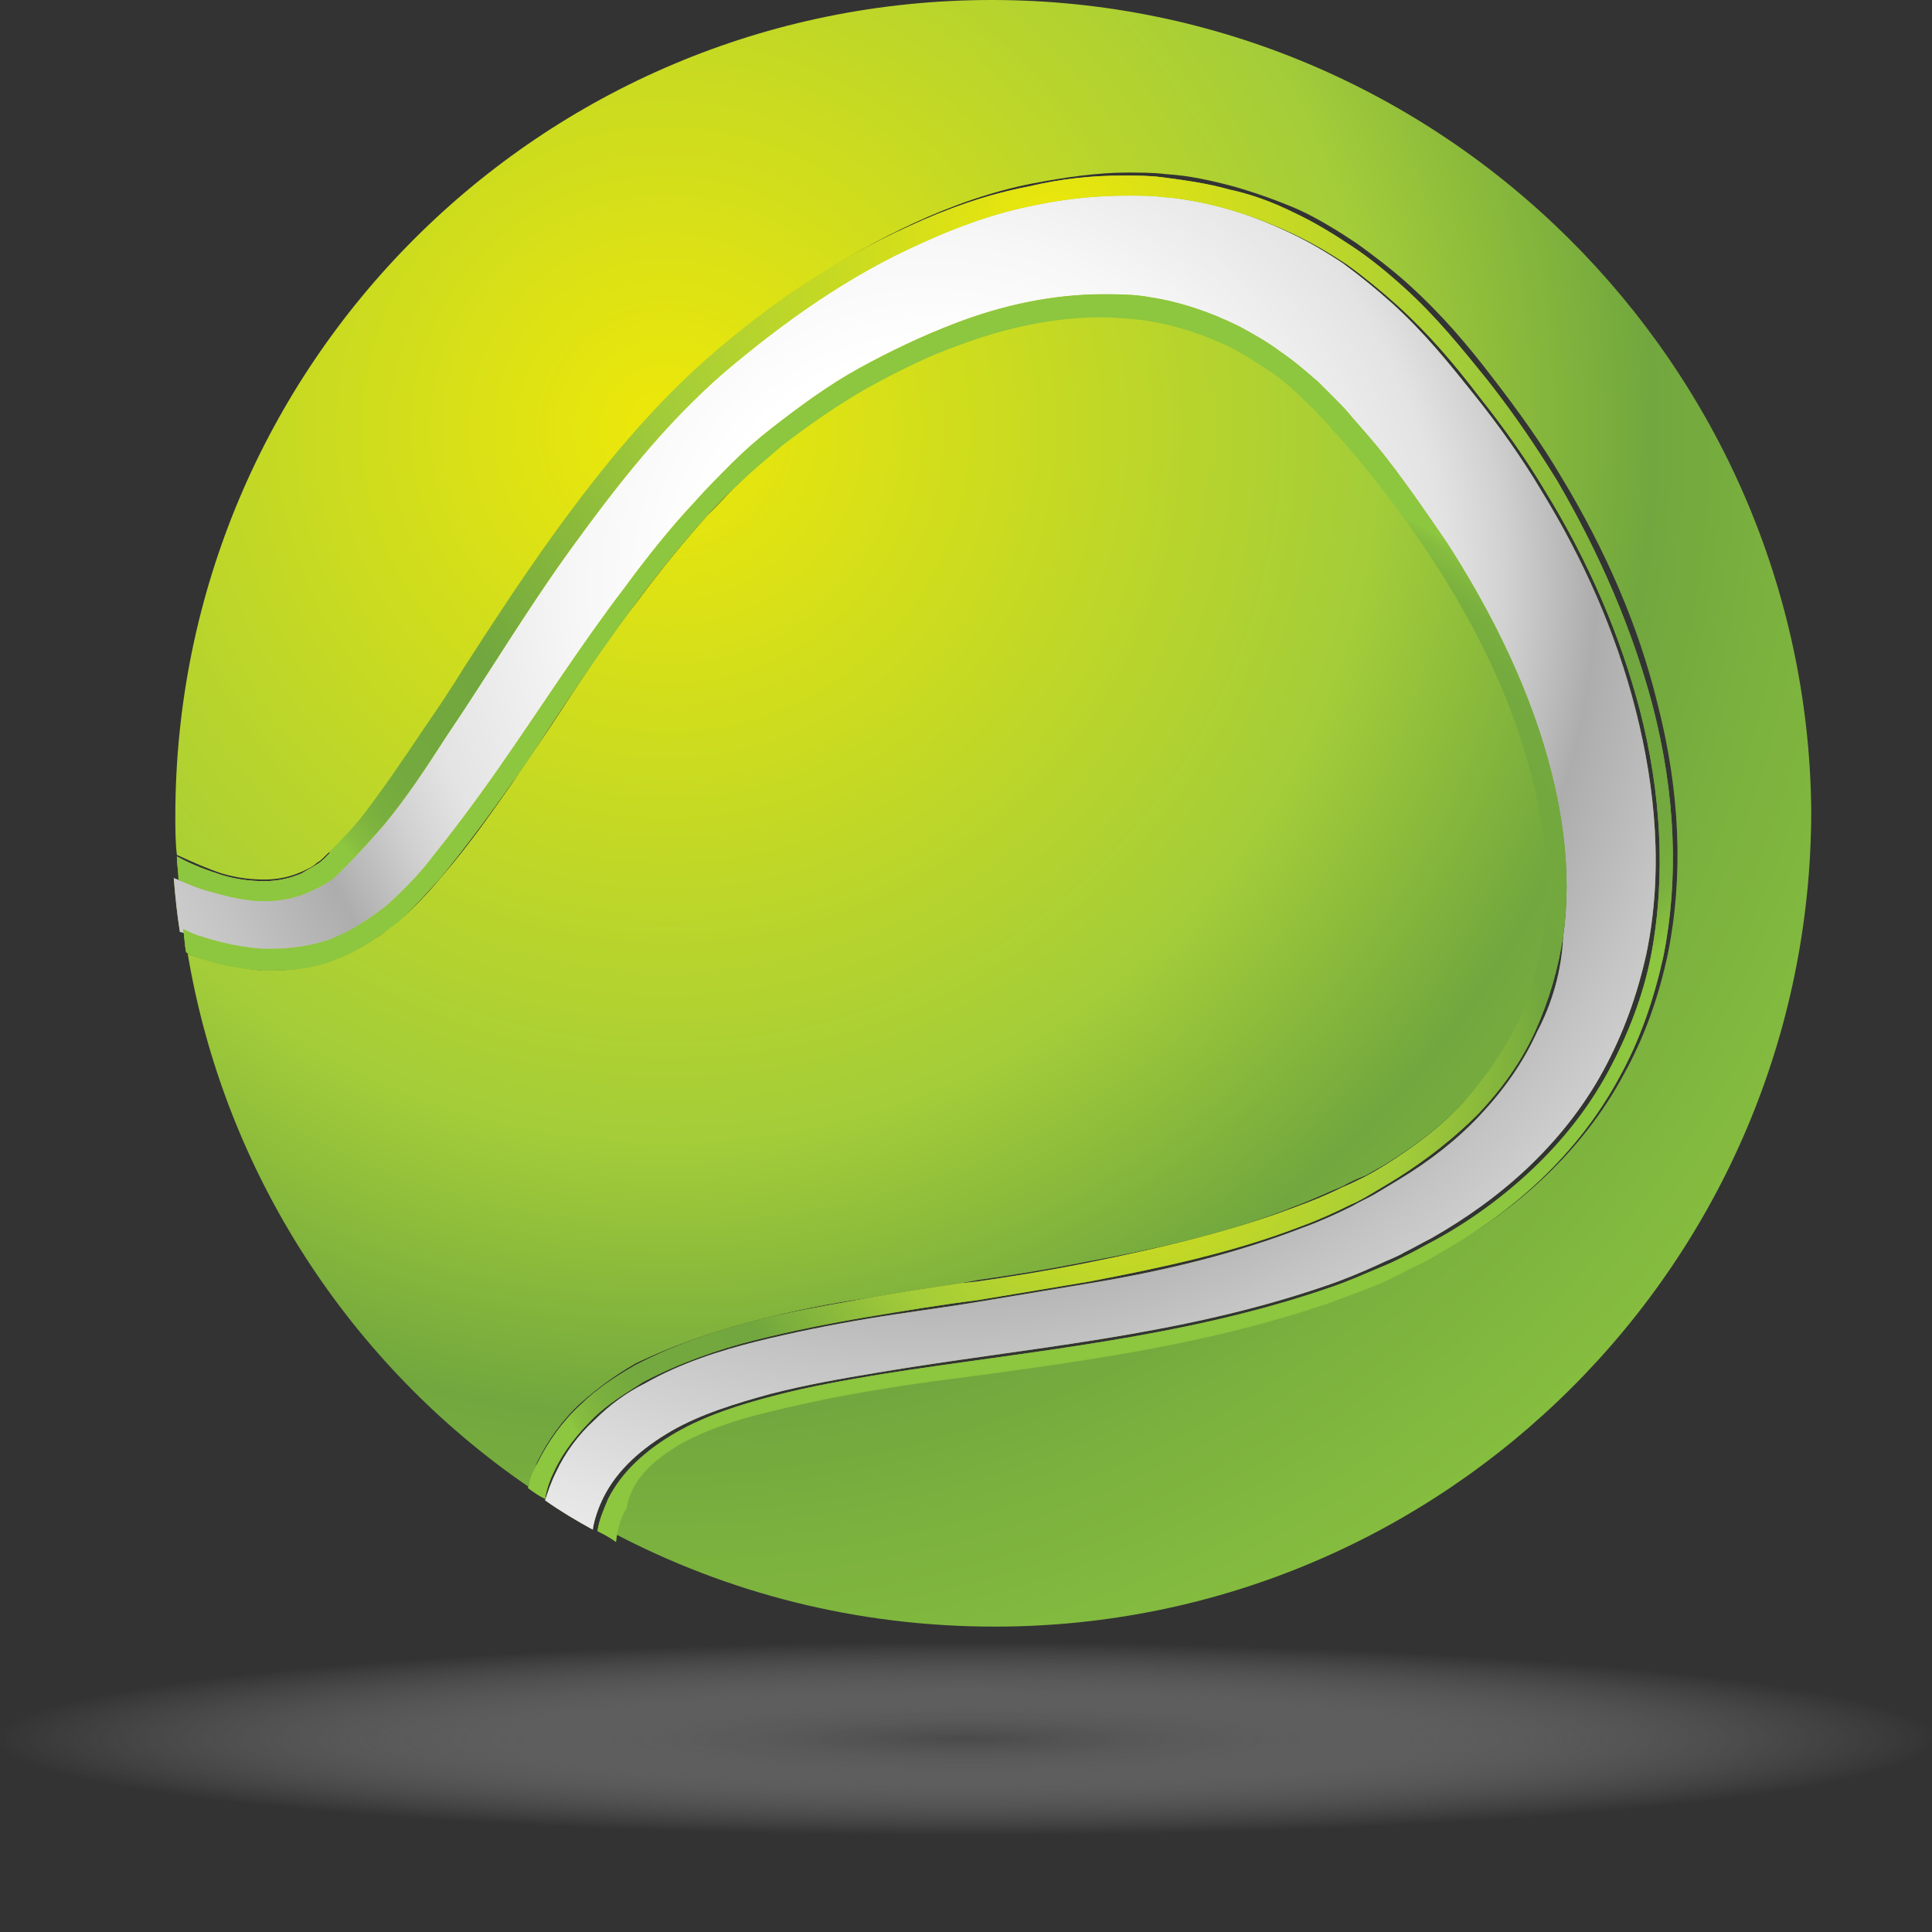 <svg width="16" height="16" viewBox="0 0 16 16" fill="none" xmlns="http://www.w3.org/2000/svg">
<rect x="0" y="0" width="16" height="16" fill="#333333" stroke="none"/>
<path d="M6.223 10.945C6.568 10.856 6.887 10.792 7.167 10.754C7.435 10.703 7.703 10.665 7.958 10.627L8.098 10.601C8.366 10.563 8.685 10.512 9.004 10.448C9.706 10.32 10.254 10.18 10.726 9.989C10.867 9.938 10.994 9.874 11.122 9.823C11.186 9.785 11.249 9.759 11.313 9.734C11.377 9.695 11.428 9.67 11.492 9.631C11.734 9.478 11.951 9.313 12.13 9.121C12.308 8.93 12.461 8.713 12.576 8.471C12.678 8.241 12.755 7.999 12.793 7.731C12.857 7.246 12.793 6.697 12.614 6.136C12.449 5.638 12.206 5.128 11.875 4.618C11.696 4.35 11.53 4.12 11.364 3.916C11.275 3.801 11.186 3.699 11.084 3.585L11.058 3.559C11.02 3.508 10.982 3.47 10.943 3.432C10.905 3.381 10.854 3.342 10.803 3.291C10.701 3.202 10.612 3.125 10.51 3.049C10.395 2.972 10.293 2.908 10.191 2.857C9.974 2.743 9.731 2.666 9.502 2.641C9.387 2.628 9.259 2.615 9.132 2.615C8.762 2.615 8.366 2.692 7.958 2.845C7.703 2.934 7.448 3.062 7.193 3.202C6.95 3.342 6.708 3.508 6.478 3.687C6.338 3.789 6.249 3.878 6.159 3.967C6.057 4.057 5.968 4.159 5.853 4.274C5.662 4.49 5.471 4.72 5.292 4.962C5.037 5.294 4.807 5.638 4.565 6.008C4.463 6.162 4.348 6.327 4.246 6.48C4.093 6.697 3.901 6.978 3.659 7.259C3.531 7.412 3.417 7.527 3.302 7.629L3.251 7.667L3.2 7.705C3.162 7.743 3.111 7.769 3.072 7.794C2.983 7.858 2.881 7.896 2.792 7.935C2.613 8.011 2.434 8.037 2.256 8.037C2.23 8.037 2.205 8.037 2.179 8.037C2.001 8.024 1.822 7.986 1.618 7.922C1.592 7.909 1.567 7.909 1.554 7.896C1.86 9.721 2.906 11.303 4.373 12.31C4.399 12.234 4.424 12.17 4.45 12.106C4.539 11.928 4.654 11.762 4.807 11.622C4.935 11.507 5.088 11.392 5.266 11.29C5.534 11.162 5.84 11.047 6.223 10.945Z" fill="url(#paint0_radial)"/>
<path d="M8.213 -3.05176e-05C4.475 -3.05176e-05 1.452 3.023 1.452 6.761C1.452 6.863 1.452 6.978 1.465 7.08C1.605 7.144 1.72 7.195 1.835 7.233C1.962 7.271 2.077 7.284 2.192 7.284C2.307 7.284 2.409 7.259 2.498 7.22C2.549 7.195 2.587 7.182 2.626 7.144C2.651 7.131 2.664 7.118 2.689 7.093L2.728 7.055L2.766 7.029C2.855 6.94 2.945 6.851 3.047 6.723C3.225 6.506 3.378 6.264 3.557 5.996C3.659 5.843 3.774 5.677 3.876 5.511C4.105 5.154 4.348 4.784 4.603 4.427C5.062 3.776 5.458 3.33 5.891 2.947C6.44 2.475 6.989 2.118 7.563 1.85C7.894 1.697 8.226 1.582 8.558 1.518C8.826 1.467 9.093 1.429 9.336 1.429C9.438 1.429 9.553 1.429 9.655 1.442C9.846 1.454 10.025 1.493 10.216 1.544C10.395 1.595 10.573 1.658 10.752 1.735C10.918 1.811 11.084 1.914 11.237 2.016C11.377 2.118 11.53 2.232 11.67 2.36C11.938 2.602 12.155 2.858 12.359 3.125C12.576 3.406 12.768 3.674 12.933 3.955C13.303 4.567 13.571 5.192 13.724 5.817C13.916 6.557 13.941 7.259 13.813 7.897C13.737 8.254 13.622 8.585 13.444 8.904C13.278 9.211 13.061 9.491 12.793 9.746C12.551 9.976 12.27 10.18 11.951 10.359C11.887 10.397 11.811 10.435 11.734 10.473C11.658 10.512 11.594 10.55 11.505 10.588C11.364 10.652 11.211 10.716 11.045 10.767C10.114 11.086 9.157 11.226 8.226 11.354C7.933 11.392 7.614 11.443 7.32 11.481C7.078 11.52 6.759 11.583 6.44 11.66C6.096 11.749 5.853 11.838 5.662 11.941C5.419 12.068 5.254 12.234 5.164 12.413C5.126 12.502 5.1 12.591 5.075 12.693C6.019 13.191 7.091 13.471 8.239 13.471C11.964 13.471 15 10.448 15 6.71C14.962 3.023 11.938 -3.05176e-05 8.213 -3.05176e-05Z" fill="url(#paint1_radial)"/>
<path d="M1.669 7.769C1.835 7.82 2.001 7.871 2.179 7.871C2.205 7.871 2.23 7.871 2.256 7.871C2.409 7.871 2.575 7.846 2.728 7.795C2.817 7.756 2.906 7.718 2.983 7.667C3.021 7.641 3.059 7.616 3.098 7.59L3.149 7.552L3.2 7.514C3.327 7.399 3.442 7.284 3.544 7.157C3.761 6.914 3.94 6.646 4.118 6.391C4.475 5.868 4.807 5.358 5.177 4.873C5.356 4.631 5.547 4.388 5.751 4.172C5.853 4.057 5.955 3.955 6.057 3.853C6.159 3.751 6.274 3.661 6.389 3.559C6.619 3.381 6.861 3.202 7.116 3.062C7.371 2.909 7.639 2.794 7.907 2.692C8.315 2.539 8.736 2.449 9.132 2.449C9.272 2.449 9.4 2.462 9.527 2.475C9.782 2.513 10.037 2.59 10.267 2.717C10.382 2.781 10.497 2.845 10.599 2.921C10.714 2.998 10.816 3.087 10.918 3.177C10.969 3.228 11.02 3.266 11.058 3.317C11.109 3.368 11.147 3.419 11.198 3.47C11.3 3.572 11.39 3.687 11.479 3.802C11.658 4.031 11.836 4.274 11.989 4.516C12.308 5.014 12.576 5.537 12.755 6.085C12.933 6.634 13.023 7.208 12.946 7.756C12.933 8.037 12.857 8.305 12.729 8.547C12.614 8.802 12.449 9.032 12.257 9.236C12.066 9.44 11.836 9.619 11.581 9.772C11.517 9.81 11.454 9.848 11.39 9.887C11.326 9.925 11.262 9.95 11.198 9.989C11.071 10.053 10.931 10.116 10.79 10.167C10.229 10.384 9.642 10.525 9.03 10.627C8.724 10.678 8.417 10.729 8.111 10.78C7.805 10.831 7.499 10.869 7.193 10.92C6.887 10.971 6.568 11.035 6.261 11.111C5.955 11.188 5.636 11.29 5.343 11.456C5.19 11.532 5.05 11.634 4.922 11.762C4.794 11.877 4.68 12.03 4.603 12.196C4.565 12.272 4.539 12.349 4.514 12.425C4.641 12.515 4.769 12.591 4.909 12.668C4.922 12.578 4.96 12.476 4.998 12.4C5.113 12.17 5.317 11.992 5.56 11.851C5.802 11.711 6.096 11.622 6.376 11.545C6.67 11.469 6.963 11.418 7.269 11.367C8.481 11.162 9.744 11.073 10.969 10.652C11.122 10.601 11.275 10.537 11.415 10.473C11.492 10.435 11.568 10.41 11.632 10.371C11.709 10.333 11.773 10.295 11.849 10.257C12.142 10.091 12.41 9.899 12.653 9.67C12.895 9.44 13.112 9.172 13.278 8.866C13.444 8.56 13.559 8.241 13.635 7.897C13.775 7.22 13.711 6.532 13.546 5.881C13.38 5.23 13.112 4.631 12.768 4.069C12.602 3.789 12.41 3.521 12.206 3.266C12.002 3.011 11.798 2.756 11.53 2.513C11.402 2.398 11.262 2.284 11.122 2.181C10.969 2.079 10.816 1.99 10.65 1.914C10.484 1.837 10.318 1.773 10.14 1.722C9.961 1.671 9.782 1.646 9.604 1.62C9.502 1.607 9.4 1.607 9.298 1.607C9.042 1.607 8.787 1.633 8.545 1.684C8.213 1.76 7.882 1.863 7.588 2.003C6.976 2.284 6.44 2.653 5.955 3.074C5.458 3.508 5.05 4.018 4.692 4.529C4.322 5.039 4.003 5.575 3.659 6.085C3.493 6.34 3.315 6.595 3.136 6.825C3.047 6.94 2.945 7.055 2.843 7.144L2.804 7.182L2.766 7.22C2.74 7.246 2.715 7.259 2.689 7.284C2.638 7.323 2.587 7.348 2.524 7.374C2.409 7.425 2.281 7.45 2.154 7.45C2.026 7.45 1.886 7.425 1.758 7.386C1.643 7.361 1.541 7.31 1.439 7.272C1.452 7.425 1.465 7.565 1.49 7.718C1.567 7.731 1.618 7.744 1.669 7.769Z" fill="url(#paint2_radial)"/>
<path d="M1.669 7.769C1.835 7.82 2.001 7.871 2.179 7.871C2.205 7.871 2.23 7.871 2.256 7.871C2.409 7.871 2.575 7.846 2.728 7.795C2.817 7.756 2.906 7.718 2.983 7.667C3.021 7.641 3.059 7.616 3.098 7.59L3.149 7.552L3.2 7.514C3.327 7.399 3.442 7.284 3.544 7.157C3.761 6.914 3.94 6.646 4.118 6.391C4.475 5.868 4.807 5.358 5.177 4.873C5.356 4.631 5.547 4.388 5.751 4.172C5.853 4.057 5.955 3.955 6.057 3.853C6.159 3.751 6.274 3.661 6.389 3.559C6.619 3.381 6.861 3.202 7.116 3.062C7.371 2.909 7.639 2.794 7.907 2.692C8.315 2.539 8.736 2.449 9.132 2.449C9.272 2.449 9.4 2.462 9.527 2.475C9.782 2.513 10.037 2.59 10.267 2.717C10.382 2.781 10.497 2.845 10.599 2.921C10.714 2.998 10.816 3.087 10.918 3.177C10.969 3.228 11.02 3.266 11.058 3.317C11.109 3.368 11.147 3.419 11.198 3.47C11.3 3.572 11.39 3.687 11.479 3.802C11.658 4.031 11.836 4.274 11.989 4.516C12.308 5.014 12.576 5.537 12.755 6.085C12.933 6.634 13.023 7.208 12.946 7.756C12.933 8.037 12.857 8.305 12.729 8.547C12.614 8.802 12.449 9.032 12.257 9.236C12.066 9.44 11.836 9.619 11.581 9.772C11.517 9.81 11.454 9.848 11.39 9.887C11.326 9.925 11.262 9.95 11.198 9.989C11.071 10.053 10.931 10.116 10.79 10.167C10.229 10.384 9.642 10.525 9.03 10.627C8.724 10.678 8.417 10.729 8.111 10.78C7.805 10.831 7.499 10.869 7.193 10.92C6.887 10.971 6.568 11.035 6.261 11.111C5.955 11.188 5.636 11.29 5.343 11.456C5.19 11.532 5.05 11.634 4.922 11.762C4.794 11.877 4.68 12.03 4.603 12.196C4.565 12.272 4.539 12.349 4.514 12.425C4.641 12.515 4.769 12.591 4.909 12.668C4.922 12.578 4.96 12.476 4.998 12.4C5.113 12.17 5.317 11.992 5.56 11.851C5.802 11.711 6.096 11.622 6.376 11.545C6.67 11.469 6.963 11.418 7.269 11.367C8.481 11.162 9.744 11.073 10.969 10.652C11.122 10.601 11.275 10.537 11.415 10.473C11.492 10.435 11.568 10.41 11.632 10.371C11.709 10.333 11.773 10.295 11.849 10.257C12.142 10.091 12.41 9.899 12.653 9.67C12.895 9.44 13.112 9.172 13.278 8.866C13.444 8.56 13.559 8.241 13.635 7.897C13.775 7.22 13.711 6.532 13.546 5.881C13.38 5.23 13.112 4.631 12.768 4.069C12.602 3.789 12.41 3.521 12.206 3.266C12.002 3.011 11.798 2.756 11.53 2.513C11.402 2.398 11.262 2.284 11.122 2.181C10.969 2.079 10.816 1.99 10.65 1.914C10.484 1.837 10.318 1.773 10.14 1.722C9.961 1.671 9.782 1.646 9.604 1.62C9.502 1.607 9.4 1.607 9.298 1.607C9.042 1.607 8.787 1.633 8.545 1.684C8.213 1.76 7.882 1.863 7.588 2.003C6.976 2.284 6.44 2.653 5.955 3.074C5.458 3.508 5.05 4.018 4.692 4.529C4.322 5.039 4.003 5.575 3.659 6.085C3.493 6.34 3.315 6.595 3.136 6.825C3.047 6.94 2.945 7.055 2.843 7.144L2.804 7.182L2.766 7.22C2.74 7.246 2.715 7.259 2.689 7.284C2.638 7.323 2.587 7.348 2.524 7.374C2.409 7.425 2.281 7.45 2.154 7.45C2.026 7.45 1.886 7.425 1.758 7.386C1.643 7.361 1.541 7.31 1.439 7.272C1.452 7.425 1.465 7.565 1.49 7.718C1.567 7.731 1.618 7.744 1.669 7.769Z" fill="url(#paint3_radial)"/>
<path d="M5.624 11.966C5.828 11.851 6.07 11.762 6.402 11.685C6.708 11.609 7.04 11.545 7.282 11.507C7.576 11.456 7.895 11.418 8.188 11.379C9.119 11.252 10.076 11.111 11.007 10.792C11.173 10.729 11.326 10.678 11.466 10.614C11.556 10.575 11.62 10.537 11.696 10.499C11.785 10.461 11.849 10.422 11.913 10.384C12.232 10.206 12.513 10.001 12.755 9.772C13.023 9.517 13.24 9.236 13.406 8.93C13.584 8.611 13.699 8.266 13.775 7.922C13.903 7.284 13.878 6.583 13.686 5.843C13.52 5.218 13.252 4.592 12.895 3.98C12.729 3.712 12.551 3.444 12.321 3.151C12.104 2.883 11.9 2.628 11.632 2.385C11.492 2.258 11.352 2.143 11.199 2.041C11.046 1.939 10.88 1.837 10.714 1.76C10.535 1.671 10.357 1.607 10.178 1.569C9.999 1.518 9.808 1.492 9.617 1.467C9.515 1.454 9.413 1.454 9.298 1.454C9.043 1.454 8.788 1.48 8.52 1.544C8.188 1.607 7.856 1.722 7.525 1.875C6.938 2.143 6.389 2.5 5.853 2.972C5.42 3.355 5.024 3.814 4.565 4.452C4.31 4.809 4.067 5.179 3.838 5.536C3.736 5.702 3.634 5.855 3.519 6.021C3.34 6.289 3.174 6.532 3.009 6.748C2.907 6.876 2.817 6.965 2.728 7.055V7.067L2.69 7.106C2.677 7.118 2.651 7.144 2.626 7.157C2.588 7.182 2.537 7.208 2.498 7.233C2.409 7.271 2.307 7.297 2.192 7.297C2.077 7.297 1.962 7.284 1.835 7.246C1.72 7.208 1.605 7.169 1.465 7.093C1.465 7.157 1.478 7.22 1.478 7.284C1.58 7.335 1.695 7.373 1.797 7.399C1.937 7.437 2.065 7.463 2.192 7.463C2.32 7.463 2.447 7.437 2.562 7.386C2.613 7.361 2.677 7.335 2.728 7.297C2.753 7.284 2.779 7.259 2.804 7.233L2.843 7.195L2.881 7.157C2.983 7.055 3.072 6.953 3.174 6.838C3.366 6.608 3.532 6.353 3.697 6.098C4.042 5.588 4.361 5.052 4.731 4.541C5.101 4.031 5.496 3.521 5.994 3.087C6.491 2.666 7.027 2.283 7.627 2.016C7.933 1.875 8.252 1.76 8.583 1.697C8.826 1.646 9.081 1.62 9.336 1.62C9.438 1.62 9.54 1.62 9.642 1.633C9.821 1.646 9.999 1.684 10.178 1.735C10.357 1.786 10.523 1.85 10.688 1.926C10.854 2.003 11.007 2.092 11.16 2.194C11.301 2.296 11.441 2.411 11.569 2.526C11.836 2.768 12.041 3.011 12.245 3.278C12.449 3.534 12.64 3.802 12.806 4.082C13.15 4.643 13.418 5.256 13.584 5.894C13.75 6.544 13.801 7.233 13.674 7.909C13.61 8.241 13.482 8.573 13.316 8.879C13.15 9.185 12.934 9.453 12.691 9.683C12.449 9.912 12.168 10.116 11.887 10.269C11.811 10.308 11.747 10.346 11.671 10.384C11.594 10.422 11.518 10.461 11.454 10.486C11.301 10.55 11.16 10.614 11.007 10.665C9.783 11.086 8.52 11.188 7.308 11.379C7.002 11.43 6.708 11.481 6.415 11.558C6.121 11.634 5.841 11.724 5.598 11.864C5.356 12.004 5.152 12.183 5.037 12.412C4.999 12.502 4.96 12.591 4.948 12.68C4.999 12.706 5.05 12.731 5.101 12.77C5.113 12.668 5.139 12.566 5.19 12.489C5.228 12.259 5.394 12.106 5.624 11.966Z" fill="url(#paint4_radial)"/>
<path d="M5.624 11.966C5.828 11.851 6.07 11.762 6.402 11.685C6.708 11.609 7.04 11.545 7.282 11.507C7.576 11.456 7.895 11.418 8.188 11.379C9.119 11.252 10.076 11.111 11.007 10.792C11.173 10.729 11.326 10.678 11.466 10.614C11.556 10.575 11.62 10.537 11.696 10.499C11.785 10.461 11.849 10.422 11.913 10.384C12.232 10.206 12.513 10.001 12.755 9.772C13.023 9.517 13.24 9.236 13.406 8.93C13.584 8.611 13.699 8.266 13.775 7.922C13.903 7.284 13.878 6.583 13.686 5.843C13.52 5.218 13.252 4.592 12.895 3.98C12.729 3.712 12.551 3.444 12.321 3.151C12.104 2.883 11.9 2.628 11.632 2.385C11.492 2.258 11.352 2.143 11.199 2.041C11.046 1.939 10.88 1.837 10.714 1.76C10.535 1.671 10.357 1.607 10.178 1.569C9.999 1.518 9.808 1.492 9.617 1.467C9.515 1.454 9.413 1.454 9.298 1.454C9.043 1.454 8.788 1.48 8.52 1.544C8.188 1.607 7.856 1.722 7.525 1.875C6.938 2.143 6.389 2.5 5.853 2.972C5.42 3.355 5.024 3.814 4.565 4.452C4.31 4.809 4.067 5.179 3.838 5.536C3.736 5.702 3.634 5.855 3.519 6.021C3.34 6.289 3.174 6.532 3.009 6.748C2.907 6.876 2.817 6.965 2.728 7.055V7.067L2.69 7.106C2.677 7.118 2.651 7.144 2.626 7.157C2.588 7.182 2.537 7.208 2.498 7.233C2.409 7.271 2.307 7.297 2.192 7.297C2.077 7.297 1.962 7.284 1.835 7.246C1.72 7.208 1.605 7.169 1.465 7.093C1.465 7.157 1.478 7.22 1.478 7.284C1.58 7.335 1.695 7.373 1.797 7.399C1.937 7.437 2.065 7.463 2.192 7.463C2.32 7.463 2.447 7.437 2.562 7.386C2.613 7.361 2.677 7.335 2.728 7.297C2.753 7.284 2.779 7.259 2.804 7.233L2.843 7.195L2.881 7.157C2.983 7.055 3.072 6.953 3.174 6.838C3.366 6.608 3.532 6.353 3.697 6.098C4.042 5.588 4.361 5.052 4.731 4.541C5.101 4.031 5.496 3.521 5.994 3.087C6.491 2.666 7.027 2.283 7.627 2.016C7.933 1.875 8.252 1.76 8.583 1.697C8.826 1.646 9.081 1.62 9.336 1.62C9.438 1.62 9.54 1.62 9.642 1.633C9.821 1.646 9.999 1.684 10.178 1.735C10.357 1.786 10.523 1.85 10.688 1.926C10.854 2.003 11.007 2.092 11.16 2.194C11.301 2.296 11.441 2.411 11.569 2.526C11.836 2.768 12.041 3.011 12.245 3.278C12.449 3.534 12.64 3.802 12.806 4.082C13.15 4.643 13.418 5.256 13.584 5.894C13.75 6.544 13.801 7.233 13.674 7.909C13.61 8.241 13.482 8.573 13.316 8.879C13.15 9.185 12.934 9.453 12.691 9.683C12.449 9.912 12.168 10.116 11.887 10.269C11.811 10.308 11.747 10.346 11.671 10.384C11.594 10.422 11.518 10.461 11.454 10.486C11.301 10.55 11.16 10.614 11.007 10.665C9.783 11.086 8.52 11.188 7.308 11.379C7.002 11.43 6.708 11.481 6.415 11.558C6.121 11.634 5.841 11.724 5.598 11.864C5.356 12.004 5.152 12.183 5.037 12.412C4.999 12.502 4.96 12.591 4.948 12.68C4.999 12.706 5.05 12.731 5.101 12.77C5.113 12.668 5.139 12.566 5.19 12.489C5.228 12.259 5.394 12.106 5.624 11.966Z" fill="url(#paint5_radial)"/>
<path d="M4.59 12.183C4.667 12.017 4.782 11.877 4.909 11.749C5.037 11.622 5.19 11.533 5.33 11.443C5.623 11.29 5.942 11.175 6.249 11.099C6.555 11.022 6.874 10.958 7.18 10.907C7.486 10.856 7.792 10.805 8.098 10.767C8.405 10.716 8.711 10.665 9.017 10.614C9.616 10.499 10.216 10.372 10.777 10.155C10.918 10.104 11.058 10.04 11.186 9.976C11.249 9.951 11.313 9.912 11.377 9.874C11.441 9.836 11.505 9.798 11.568 9.759C11.811 9.606 12.04 9.428 12.244 9.223C12.436 9.019 12.602 8.79 12.716 8.535C12.831 8.279 12.908 8.012 12.946 7.744C13.023 7.195 12.933 6.621 12.755 6.072C12.576 5.524 12.308 5.001 11.989 4.503C11.823 4.261 11.658 4.019 11.479 3.789C11.39 3.674 11.288 3.559 11.198 3.457C11.147 3.394 11.109 3.355 11.058 3.304C11.007 3.253 10.956 3.202 10.918 3.164C10.816 3.075 10.713 2.985 10.599 2.909C10.497 2.832 10.382 2.768 10.267 2.705C10.037 2.59 9.782 2.501 9.527 2.462C9.4 2.437 9.259 2.437 9.132 2.437C8.723 2.437 8.302 2.526 7.907 2.679C7.639 2.781 7.371 2.909 7.116 3.049C6.861 3.189 6.619 3.368 6.389 3.547C6.274 3.636 6.159 3.738 6.057 3.84C5.955 3.942 5.853 4.044 5.751 4.159C5.547 4.376 5.356 4.618 5.177 4.861C4.807 5.345 4.475 5.868 4.118 6.379C3.94 6.634 3.748 6.889 3.544 7.144C3.442 7.272 3.327 7.386 3.2 7.501L3.149 7.54L3.098 7.578C3.059 7.603 3.021 7.629 2.983 7.654C2.906 7.705 2.817 7.744 2.728 7.782C2.575 7.833 2.409 7.858 2.256 7.858C2.23 7.858 2.205 7.858 2.179 7.858C2 7.846 1.822 7.807 1.669 7.756C1.618 7.744 1.567 7.718 1.516 7.693C1.528 7.756 1.528 7.82 1.541 7.884C1.567 7.91 1.592 7.91 1.618 7.922C1.822 7.999 2 8.024 2.179 8.037C2.205 8.037 2.23 8.037 2.256 8.037C2.447 8.037 2.626 8.012 2.779 7.948C2.881 7.91 2.97 7.858 3.059 7.807C3.098 7.782 3.149 7.744 3.187 7.718L3.238 7.68L3.289 7.642C3.404 7.54 3.519 7.412 3.646 7.272C3.876 6.991 4.08 6.71 4.233 6.493C4.348 6.34 4.45 6.175 4.552 6.021C4.794 5.652 5.037 5.307 5.279 4.975C5.458 4.733 5.649 4.503 5.84 4.287C5.942 4.172 6.044 4.07 6.147 3.98C6.236 3.891 6.338 3.814 6.465 3.7C6.695 3.521 6.937 3.355 7.18 3.215C7.435 3.075 7.69 2.947 7.945 2.858C8.353 2.705 8.749 2.628 9.119 2.628C9.246 2.628 9.374 2.641 9.489 2.654C9.731 2.692 9.961 2.768 10.178 2.87C10.28 2.921 10.382 2.985 10.497 3.062C10.599 3.126 10.701 3.215 10.79 3.304C10.841 3.355 10.892 3.394 10.93 3.445C10.969 3.483 11.007 3.521 11.045 3.572L11.071 3.598C11.173 3.712 11.262 3.814 11.351 3.929C11.517 4.133 11.683 4.363 11.862 4.631C12.193 5.141 12.448 5.652 12.602 6.149C12.793 6.723 12.844 7.259 12.78 7.744C12.742 8.012 12.665 8.267 12.563 8.484C12.448 8.713 12.295 8.93 12.117 9.134C11.938 9.326 11.721 9.491 11.479 9.644C11.415 9.683 11.351 9.721 11.3 9.747C11.249 9.772 11.173 9.81 11.109 9.836C10.981 9.9 10.854 9.951 10.713 10.002C10.242 10.18 9.693 10.321 8.991 10.461C8.672 10.525 8.353 10.576 8.086 10.614L7.958 10.627C7.703 10.665 7.435 10.703 7.167 10.754C6.886 10.805 6.567 10.856 6.223 10.946C5.84 11.048 5.534 11.163 5.266 11.303C5.088 11.405 4.935 11.507 4.807 11.635C4.654 11.775 4.539 11.941 4.45 12.119C4.412 12.183 4.386 12.247 4.373 12.323C4.424 12.362 4.463 12.387 4.514 12.413C4.526 12.336 4.552 12.26 4.59 12.183Z" fill="url(#paint6_radial)"/>
<path d="M4.59 12.183C4.667 12.017 4.782 11.877 4.909 11.749C5.037 11.622 5.19 11.533 5.33 11.443C5.623 11.29 5.942 11.175 6.249 11.099C6.555 11.022 6.874 10.958 7.18 10.907C7.486 10.856 7.792 10.805 8.098 10.767C8.405 10.716 8.711 10.665 9.017 10.614C9.616 10.499 10.216 10.372 10.777 10.155C10.918 10.104 11.058 10.04 11.186 9.976C11.249 9.951 11.313 9.912 11.377 9.874C11.441 9.836 11.505 9.798 11.568 9.759C11.811 9.606 12.04 9.428 12.244 9.223C12.436 9.019 12.602 8.79 12.716 8.535C12.831 8.279 12.908 8.012 12.946 7.744C13.023 7.195 12.933 6.621 12.755 6.072C12.576 5.524 12.308 5.001 11.989 4.503C11.823 4.261 11.658 4.019 11.479 3.789C11.39 3.674 11.288 3.559 11.198 3.457C11.147 3.394 11.109 3.355 11.058 3.304C11.007 3.253 10.956 3.202 10.918 3.164C10.816 3.075 10.713 2.985 10.599 2.909C10.497 2.832 10.382 2.768 10.267 2.705C10.037 2.59 9.782 2.501 9.527 2.462C9.4 2.437 9.259 2.437 9.132 2.437C8.723 2.437 8.302 2.526 7.907 2.679C7.639 2.781 7.371 2.909 7.116 3.049C6.861 3.189 6.619 3.368 6.389 3.547C6.274 3.636 6.159 3.738 6.057 3.84C5.955 3.942 5.853 4.044 5.751 4.159C5.547 4.376 5.356 4.618 5.177 4.861C4.807 5.345 4.475 5.868 4.118 6.379C3.94 6.634 3.748 6.889 3.544 7.144C3.442 7.272 3.327 7.386 3.2 7.501L3.149 7.54L3.098 7.578C3.059 7.603 3.021 7.629 2.983 7.654C2.906 7.705 2.817 7.744 2.728 7.782C2.575 7.833 2.409 7.858 2.256 7.858C2.23 7.858 2.205 7.858 2.179 7.858C2 7.846 1.822 7.807 1.669 7.756C1.618 7.744 1.567 7.718 1.516 7.693C1.528 7.756 1.528 7.82 1.541 7.884C1.567 7.91 1.592 7.91 1.618 7.922C1.822 7.999 2 8.024 2.179 8.037C2.205 8.037 2.23 8.037 2.256 8.037C2.447 8.037 2.626 8.012 2.779 7.948C2.881 7.91 2.97 7.858 3.059 7.807C3.098 7.782 3.149 7.744 3.187 7.718L3.238 7.68L3.289 7.642C3.404 7.54 3.519 7.412 3.646 7.272C3.876 6.991 4.08 6.71 4.233 6.493C4.348 6.34 4.45 6.175 4.552 6.021C4.794 5.652 5.037 5.307 5.279 4.975C5.458 4.733 5.649 4.503 5.84 4.287C5.942 4.172 6.044 4.07 6.147 3.98C6.236 3.891 6.338 3.814 6.465 3.7C6.695 3.521 6.937 3.355 7.18 3.215C7.435 3.075 7.69 2.947 7.945 2.858C8.353 2.705 8.749 2.628 9.119 2.628C9.246 2.628 9.374 2.641 9.489 2.654C9.731 2.692 9.961 2.768 10.178 2.87C10.28 2.921 10.382 2.985 10.497 3.062C10.599 3.126 10.701 3.215 10.79 3.304C10.841 3.355 10.892 3.394 10.93 3.445C10.969 3.483 11.007 3.521 11.045 3.572L11.071 3.598C11.173 3.712 11.262 3.814 11.351 3.929C11.517 4.133 11.683 4.363 11.862 4.631C12.193 5.141 12.448 5.652 12.602 6.149C12.793 6.723 12.844 7.259 12.78 7.744C12.742 8.012 12.665 8.267 12.563 8.484C12.448 8.713 12.295 8.93 12.117 9.134C11.938 9.326 11.721 9.491 11.479 9.644C11.415 9.683 11.351 9.721 11.3 9.747C11.249 9.772 11.173 9.81 11.109 9.836C10.981 9.9 10.854 9.951 10.713 10.002C10.242 10.18 9.693 10.321 8.991 10.461C8.672 10.525 8.353 10.576 8.086 10.614L7.958 10.627C7.703 10.665 7.435 10.703 7.167 10.754C6.886 10.805 6.567 10.856 6.223 10.946C5.84 11.048 5.534 11.163 5.266 11.303C5.088 11.405 4.935 11.507 4.807 11.635C4.654 11.775 4.539 11.941 4.45 12.119C4.412 12.183 4.386 12.247 4.373 12.323C4.424 12.362 4.463 12.387 4.514 12.413C4.526 12.336 4.552 12.26 4.59 12.183Z" fill="url(#paint7_radial)"/>
<ellipse cx="8" cy="14.4" rx="8" ry="0.8" fill="url(#paint8_radial)"/>
<defs>
<radialGradient id="paint0_radial" cx="0" cy="0" r="1" gradientUnits="userSpaceOnUse" gradientTransform="translate(5.548 3.605) scale(12.93)">
<stop stop-color="#EEE809"/>
<stop offset="0.449" stop-color="#A4CD39"/>
<stop offset="0.624" stop-color="#71A73E"/>
<stop offset="0.696" stop-color="#7AB03E"/>
<stop offset="0.853" stop-color="#87BF3F"/>
<stop offset="1" stop-color="#8DC63F"/>
</radialGradient>
<radialGradient id="paint1_radial" cx="0" cy="0" r="1" gradientUnits="userSpaceOnUse" gradientTransform="translate(5.548 3.605) scale(12.93)">
<stop stop-color="#EEE809"/>
<stop offset="0.449" stop-color="#A4CD39"/>
<stop offset="0.624" stop-color="#71A73E"/>
<stop offset="0.696" stop-color="#7AB03E"/>
<stop offset="0.853" stop-color="#87BF3F"/>
<stop offset="1" stop-color="#8DC63F"/>
</radialGradient>
<radialGradient id="paint2_radial" cx="0" cy="0" r="1" gradientUnits="userSpaceOnUse" gradientTransform="translate(6.296 4.953) scale(11.486)">
<stop stop-color="#EEE809"/>
<stop offset="0.449" stop-color="#A4CD39"/>
<stop offset="0.624" stop-color="#71A73E"/>
<stop offset="0.696" stop-color="#7AB03E"/>
<stop offset="0.853" stop-color="#87BF3F"/>
<stop offset="1" stop-color="#8DC63F"/>
</radialGradient>
<radialGradient id="paint3_radial" cx="0" cy="0" r="1" gradientUnits="userSpaceOnUse" gradientTransform="translate(7.697 4.871) scale(10.18)">
<stop offset="0.188" stop-color="white"/>
<stop offset="0.283" stop-color="#F7F7F7"/>
<stop offset="0.418" stop-color="#E3E3E3"/>
<stop offset="0.467" stop-color="#D1D1D1"/>
<stop offset="0.539" stop-color="#ADADAD"/>
<stop offset="0.63" stop-color="#C4C4C4"/>
<stop offset="0.783" stop-color="#E4E4E4"/>
<stop offset="0.912" stop-color="#F8F8F8"/>
<stop offset="1" stop-color="white"/>
</radialGradient>
<radialGradient id="paint4_radial" cx="0" cy="0" r="1" gradientUnits="userSpaceOnUse" gradientTransform="translate(6.296 4.953) scale(11.485)">
<stop stop-color="#EEE809"/>
<stop offset="0.449" stop-color="#A4CD39"/>
<stop offset="0.624" stop-color="#71A73E"/>
<stop offset="0.696" stop-color="#7AB03E"/>
<stop offset="0.853" stop-color="#87BF3F"/>
<stop offset="1" stop-color="#8DC63F"/>
</radialGradient>
<radialGradient id="paint5_radial" cx="0" cy="0" r="1" gradientUnits="userSpaceOnUse" gradientTransform="translate(8.717 1.966) scale(7.704)">
<stop stop-color="#EEE809"/>
<stop offset="0.449" stop-color="#A4CD39"/>
<stop offset="0.758" stop-color="#71A73E"/>
<stop offset="0.901" stop-color="#73A93E"/>
<stop offset="0.953" stop-color="#7AB03E"/>
<stop offset="0.989" stop-color="#87BE3F"/>
<stop offset="1" stop-color="#8DC63F"/>
</radialGradient>
<radialGradient id="paint6_radial" cx="0" cy="0" r="1" gradientUnits="userSpaceOnUse" gradientTransform="translate(6.296 4.953) scale(11.486)">
<stop stop-color="#EEE809"/>
<stop offset="0.449" stop-color="#A4CD39"/>
<stop offset="0.624" stop-color="#71A73E"/>
<stop offset="0.696" stop-color="#7AB03E"/>
<stop offset="0.853" stop-color="#87BF3F"/>
<stop offset="1" stop-color="#8DC63F"/>
</radialGradient>
<radialGradient id="paint7_radial" cx="0" cy="0" r="1" gradientUnits="userSpaceOnUse" gradientTransform="translate(9.263 9.032) scale(5.321)">
<stop stop-color="#EEE809"/>
<stop offset="0.449" stop-color="#A4CD39"/>
<stop offset="0.679" stop-color="#71A73E"/>
<stop offset="0.869" stop-color="#73A93E"/>
<stop offset="0.937" stop-color="#7AB03E"/>
<stop offset="0.986" stop-color="#87BE3F"/>
<stop offset="1" stop-color="#8DC63F"/>
</radialGradient>
<radialGradient id="paint8_radial" cx="0" cy="0" r="1" gradientUnits="userSpaceOnUse" gradientTransform="translate(8 14.4) rotate(90) scale(0.8 8)">
<stop stop-color="#4A4A4A"/>
<stop offset="1" stop-color="#C4C4C4" stop-opacity="0"/>
</radialGradient>
</defs>
</svg>
